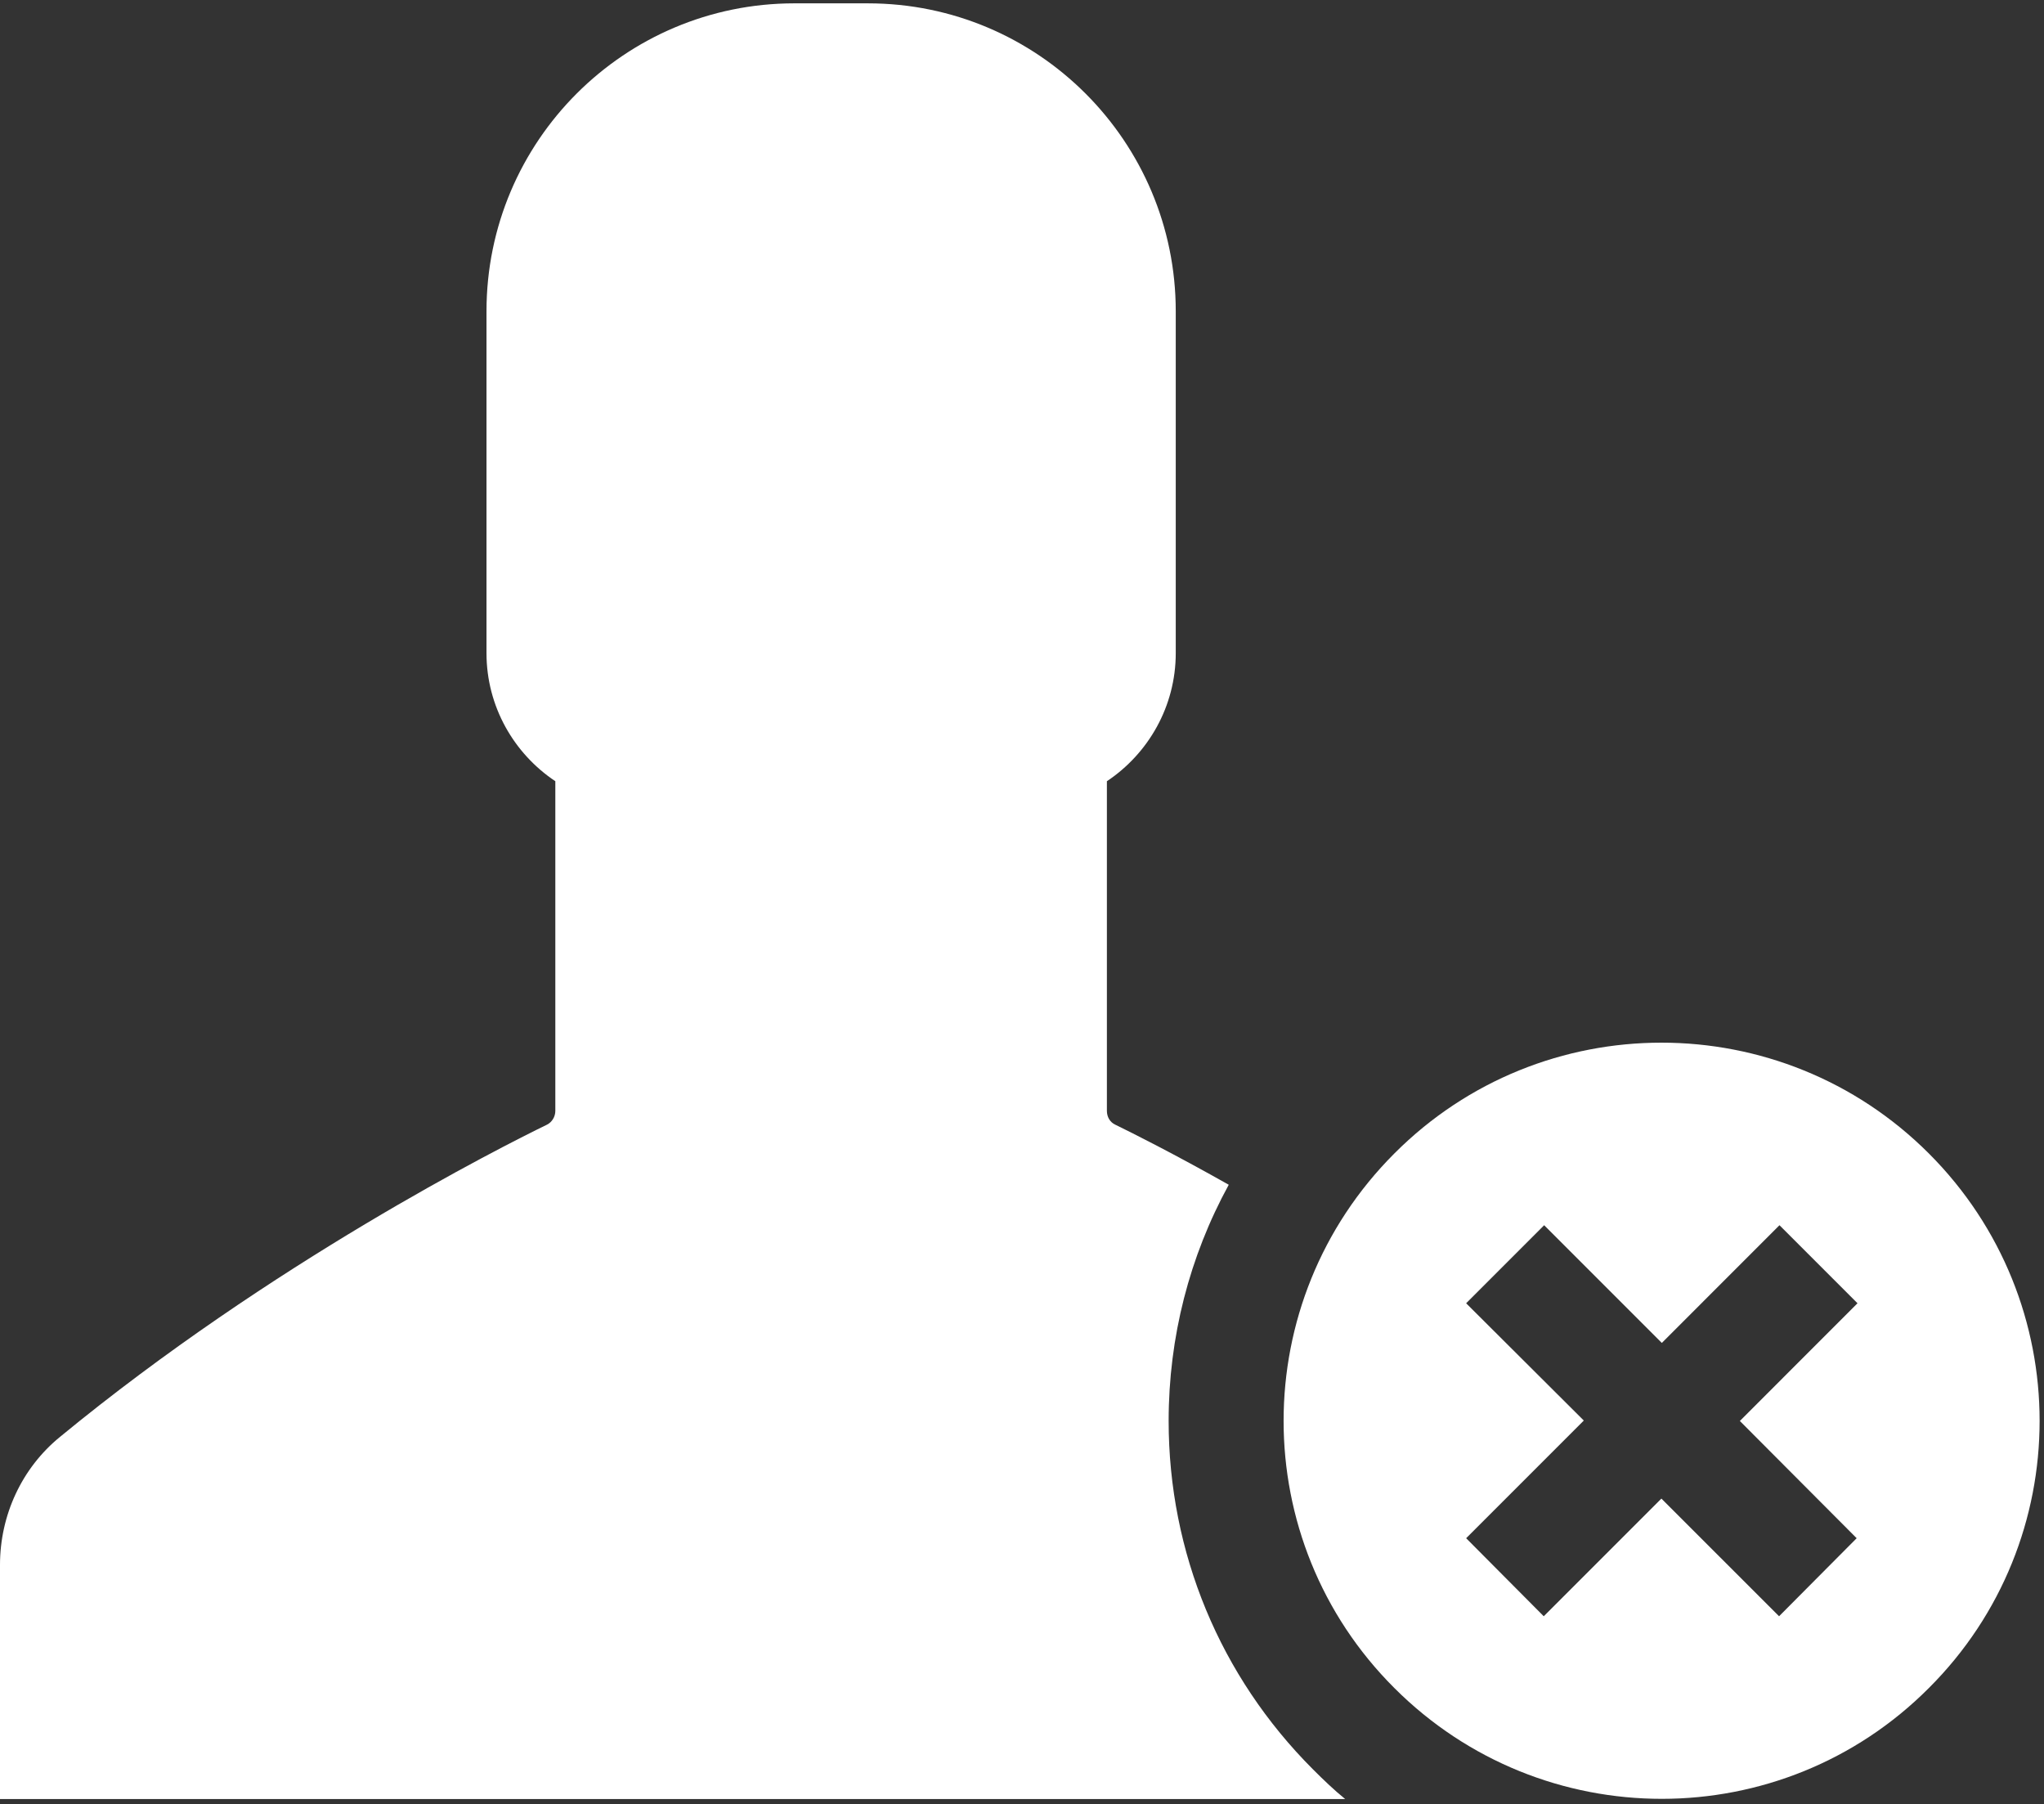<?xml version="1.0" encoding="iso-8859-1"?>
<!-- Generator: Adobe Illustrator 21.0.2, SVG Export Plug-In . SVG Version: 6.00 Build 0)  -->
<svg version="1.1" id="&#x421;&#x43B;&#x43E;&#x439;_1"
	 xmlns="http://www.w3.org/2000/svg" xmlns:xlink="http://www.w3.org/1999/xlink" x="0px" y="0px" viewBox="0 0 391.92 345.84"
	 style="enable-background:new 0 0 391.92 345.84;" xml:space="preserve">
<rect x="0" y="0" width="391.92" height="345.84" fill="#333333" stroke="none"/>
<g>
	<g>
		<defs>
			<rect id="SVGID_1_" width="391.92" height="345.84"/>
		</defs>
		<clipPath id="SVGID_2_">
			<use xlink:href="#SVGID_1_"  style="overflow:visible;"/>
		</clipPath>
		<path style="clip-path:url(#SVGID_2_);fill:#FFFFFF;" d="M224.078,272.402c0-16.082,4-31.524,11.524-45.282
			c-10.641-6-18.481-9.921-21.762-11.519c-1.039-0.481-1.602-1.52-1.602-2.641v-63.199c7.922-5.281,13.203-14.32,13.203-24.562
			v-65.52c0-32.559-26.402-59.039-59.043-59.039H152.32c-32.558,0-59.039,26.398-59.039,59.039v65.52
			c0,10.242,5.278,19.281,13.199,24.562v63.199c0,1.121-0.64,2.16-1.601,2.641c-9.039,4.398-52.801,26.48-93.359,59.84
			C4.16,281.441,0,290.48,0,299.999v44.879h257.922c-2.16-1.758-4.16-3.679-6.16-5.679
			C233.922,321.359,224.078,297.601,224.078,272.402L224.078,272.402z M224.078,272.402"/>
		<path style="clip-path:url(#SVGID_2_);fill:#FFFFFF;" d="M369.84,221.12c-28.32-28.32-74.238-28.32-102.481,0
			c-28.32,28.321-28.32,74.239,0,102.481c28.321,28.32,74.243,28.32,102.481,0C398.16,295.359,398.16,249.441,369.84,221.12
			L369.84,221.12z M356,294.878l-14.879,14.961l-22.562-22.558L296,309.839l-14.879-14.961l22.559-22.558l-22.559-22.481
			l14.957-14.961l22.563,22.563l22.558-22.563l14.961,14.961l-22.558,22.563L356,294.878z M356,294.878"/>
	</g>
</g>
</svg>

